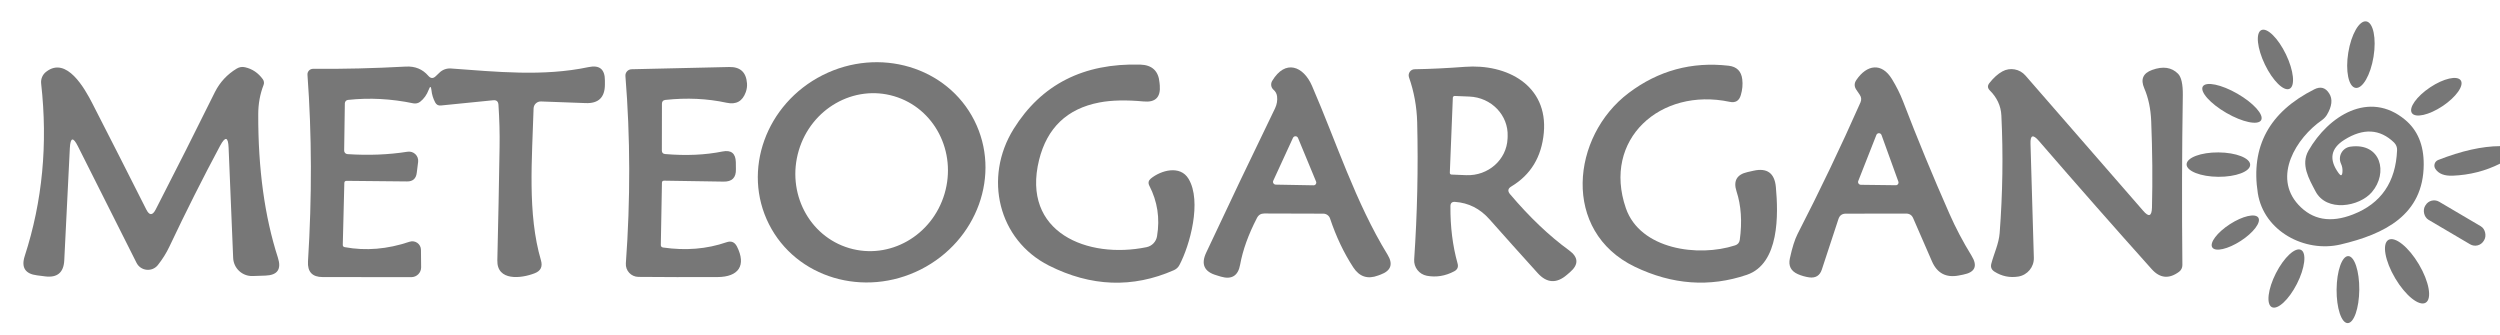 <?xml version="1.0" encoding="UTF-8" standalone="no"?>
<!DOCTYPE svg PUBLIC "-//W3C//DTD SVG 1.1//EN" "http://www.w3.org/Graphics/SVG/1.1/DTD/svg11.dtd">
<svg xmlns="http://www.w3.org/2000/svg" version="1.1" viewBox="0.00 0.00 291.00 39.00">
<ellipse fill="#777777" cx="0.00" cy="0.00" transform="translate(274.81,6.36) rotate(99.2)" rx="3.92" ry="1.49"/>
<ellipse fill="#777777" cx="0.00" cy="0.00" transform="translate(264.86,6.92) rotate(64.3)" rx="3.79" ry="1.36"/>
<path fill="#777777" d="
  M 113.412 14.023
  C 116.57 20.27 113.77 28.03 107.173 31.369
  C 100.57 34.70 92.66 32.34 89.508 26.097
  C 86.35 19.85 89.15 12.09 95.747 8.751
  C 102.35 5.42 110.26 7.78 113.412 14.023
  Z
  M 98.841 28.88
  C 103.53 30.27 108.50 27.44 109.946 22.553
  C 111.39 17.67 108.77 12.59 104.079 11.2
  C 99.39 9.81 94.42 12.64 92.974 17.526
  C 91.53 22.41 94.15 27.49 98.841 28.88
  Z"
/>
<path fill="#777777" d="
  M 120.95 18.61
  C 118.86 27.08 126.61 30.18 133.46 28.77
  C 134.09 28.64 134.58 28.13 134.68 27.49
  C 135.03 25.41 134.73 23.45 133.78 21.61
  C 133.62 21.29 133.68 21.02 133.95 20.79
  C 135.12 19.83 137.37 19.18 138.35 20.82
  C 139.92 23.44 138.50 28.57 137.28 30.86
  C 137.14 31.13 136.91 31.33 136.64 31.45
  C 131.84 33.56 126.99 33.38 122.09 30.91
  C 116.18 27.92 114.47 20.67 117.98 15.02
  C 121.21 9.83 126.12 7.33 132.73 7.52
  C 134.11 7.56 134.86 8.27 134.97 9.64
  C 134.98 9.71 134.99 9.82 135.00 9.95
  C 135.11 11.32 134.49 11.94 133.12 11.81
  C 131.08 11.62 129.36 11.66 127.96 11.93
  C 124.21 12.65 121.88 14.88 120.95 18.61
  Z"
/>
<path fill="#777777" d="
  M 202.51 27.92
  C 202.80 25.80 202.67 23.92 202.13 22.27
  C 201.74 21.06 202.16 20.31 203.41 20.03
  L 204.12 19.87
  C 205.69 19.52 206.56 20.15 206.71 21.76
  C 207.00 24.91 207.15 30.69 203.33 31.99
  C 199.00 33.46 194.66 33.15 190.29 31.05
  C 181.74 26.92 182.89 15.86 189.58 10.82
  C 193.04 8.21 196.92 7.16 201.21 7.65
  C 202.16 7.76 202.69 8.29 202.80 9.24
  C 202.87 9.83 202.82 10.44 202.63 11.07
  C 202.44 11.74 202.00 12.00 201.32 11.85
  C 193.26 10.15 186.49 16.23 189.25 24.23
  C 190.91 29.04 197.68 29.96 201.97 28.56
  C 202.28 28.46 202.46 28.25 202.51 27.92
  Z"
/>
<path fill="#777777" d="
  M 26.61 17.20
  C 26.56 15.91 26.23 15.84 25.62 16.97
  C 23.60 20.74 21.64 24.64 19.73 28.68
  C 19.36 29.47 18.90 30.19 18.37 30.86
  C 17.69 31.70 16.37 31.55 15.89 30.59
  L 9.07 17.03
  C 8.51 15.91 8.20 15.98 8.13 17.23
  L 7.48 30.31
  C 7.41 31.73 6.66 32.35 5.25 32.17
  C 4.94 32.13 4.63 32.09 4.31 32.05
  C 2.93 31.88 2.45 31.13 2.88 29.80
  C 4.94 23.45 5.58 16.76 4.79 9.73
  C 4.73 9.20 4.95 8.67 5.38 8.35
  C 7.76 6.50 9.88 10.36 10.71 11.96
  C 12.84 16.11 14.94 20.25 17.03 24.39
  C 17.39 25.10 17.75 25.10 18.12 24.39
  C 20.51 19.74 22.81 15.18 25.02 10.71
  C 25.60 9.56 26.45 8.65 27.56 7.98
  C 27.87 7.80 28.19 7.75 28.53 7.83
  C 29.37 8.02 30.06 8.49 30.59 9.22
  C 30.73 9.41 30.77 9.67 30.68 9.89
  C 30.27 10.94 30.06 12.08 30.06 13.30
  C 30.04 19.63 30.80 25.20 32.35 30.00
  C 32.78 31.34 32.30 32.03 30.90 32.08
  C 30.41 32.10 29.91 32.12 29.41 32.13
  C 28.20 32.17 27.19 31.23 27.14 30.02
  L 26.61 17.20
  Z"
/>
<path fill="#777777" d="
  M 49.90 10.45
  C 49.68 11.03 49.35 11.50 48.90 11.85
  C 48.68 12.02 48.39 12.08 48.12 12.03
  C 45.53 11.49 42.99 11.36 40.50 11.63
  C 40.30 11.65 40.15 11.82 40.14 12.02
  L 40.06 17.52
  C 40.05 17.74 40.23 17.93 40.45 17.94
  C 42.90 18.10 45.23 18.01 47.44 17.66
  C 48.14 17.55 48.76 18.14 48.67 18.85
  L 48.51 20.12
  C 48.43 20.79 48.05 21.13 47.38 21.12
  L 40.35 21.05
  C 40.17 21.05 40.08 21.14 40.08 21.31
  L 39.90 28.48
  C 39.89 28.65 39.97 28.74 40.13 28.77
  C 42.58 29.22 45.09 29.01 47.67 28.14
  C 48.32 27.92 49.00 28.40 49.00 29.09
  L 49.02 31.11
  C 49.03 31.74 48.51 32.26 47.88 32.26
  L 37.56 32.25
  C 36.35 32.25 35.78 31.64 35.85 30.43
  C 36.32 22.92 36.30 15.68 35.79 8.71
  C 35.76 8.33 36.06 8.01 36.44 8.01
  C 39.95 8.04 43.54 7.95 47.23 7.75
  C 48.32 7.69 49.19 8.05 49.86 8.83
  C 50.14 9.15 50.43 9.16 50.73 8.86
  L 51.14 8.47
  C 51.49 8.12 51.97 7.94 52.47 7.97
  C 57.74 8.35 63.22 8.93 68.51 7.81
  C 69.78 7.54 70.42 8.06 70.41 9.38
  C 70.41 9.39 70.41 9.54 70.41 9.84
  C 70.41 11.34 69.66 12.06 68.17 12.00
  L 62.98 11.81
  C 62.52 11.79 62.13 12.15 62.11 12.61
  C 61.94 18.45 61.37 24.88 62.97 30.31
  C 63.18 31.04 62.94 31.54 62.23 31.81
  C 60.68 32.42 57.83 32.75 57.89 30.30
  C 58.00 25.85 58.08 21.47 58.15 17.15
  C 58.18 15.52 58.13 13.86 58.02 12.19
  C 57.99 11.80 57.79 11.63 57.40 11.67
  L 51.31 12.28
  C 51.02 12.31 50.80 12.19 50.66 11.93
  C 50.42 11.48 50.27 11.00 50.22 10.49
  C 50.17 10.02 50.06 10.00 49.90 10.45
  Z"
/>
<path fill="#777777" d="
  M 77.42 17.93
  C 79.86 18.14 82.09 18.04 84.12 17.63
  C 85.11 17.44 85.62 17.85 85.65 18.86
  L 85.66 19.69
  C 85.69 20.68 85.21 21.16 84.22 21.14
  L 77.31 21.03
  C 77.14 21.03 77.05 21.11 77.05 21.28
  L 76.92 28.49
  C 76.91 28.68 77.00 28.78 77.18 28.81
  C 79.81 29.19 82.27 28.99 84.56 28.20
  C 85.11 28.01 85.51 28.17 85.78 28.69
  C 86.89 30.89 85.99 32.24 83.51 32.25
  C 80.28 32.26 77.22 32.26 74.31 32.23
  C 73.46 32.22 72.79 31.50 72.85 30.65
  C 73.39 23.21 73.37 15.95 72.80 8.86
  C 72.76 8.44 73.09 8.07 73.52 8.06
  L 84.87 7.80
  C 86.16 7.77 86.85 8.40 86.95 9.69
  C 86.98 10.04 86.93 10.38 86.81 10.72
  C 86.43 11.79 85.69 12.20 84.58 11.96
  C 82.32 11.47 79.94 11.36 77.45 11.63
  C 77.18 11.66 77.05 11.81 77.05 12.08
  L 77.04 17.52
  C 77.04 17.77 77.17 17.91 77.42 17.93
  Z"
/>
<path fill="#777777" d="
  M 154.03 24.87
  L 147.16 24.85
  C 146.77 24.85 146.49 25.02 146.31 25.37
  C 145.31 27.30 144.66 29.11 144.35 30.81
  C 144.12 32.10 143.37 32.57 142.11 32.20
  L 141.59 32.04
  C 140.17 31.63 139.77 30.75 140.40 29.41
  C 142.97 23.92 145.65 18.31 148.42 12.60
  C 148.63 12.15 148.71 11.69 148.65 11.21
  C 148.61 10.90 148.47 10.65 148.24 10.45
  C 147.94 10.19 147.88 9.76 148.08 9.42
  C 149.61 6.86 151.72 7.69 152.72 10.00
  C 155.54 16.50 157.77 23.54 161.51 29.64
  C 162.18 30.74 161.92 31.51 160.71 31.96
  L 160.41 32.07
  C 159.19 32.53 158.23 32.21 157.52 31.12
  C 156.43 29.45 155.53 27.56 154.82 25.44
  C 154.71 25.10 154.39 24.87 154.03 24.87
  Z
  M 148.21 21.03
  C 148.11 21.24 148.26 21.48 148.49 21.49
  L 152.89 21.57
  C 153.12 21.58 153.28 21.34 153.19 21.13
  L 151.09 16.06
  C 150.98 15.80 150.62 15.79 150.50 16.05
  L 148.21 21.03
  Z"
/>
<path fill="#777777" d="
  M 168.83 24.00
  C 168.81 26.40 169.09 28.62 169.66 30.66
  C 169.78 31.07 169.65 31.38 169.27 31.58
  C 168.23 32.13 167.17 32.30 166.09 32.10
  C 165.19 31.93 164.55 31.12 164.61 30.20
  C 164.97 24.91 165.09 19.58 164.96 14.23
  C 164.91 12.43 164.60 10.69 164.01 9.01
  C 163.85 8.55 164.18 8.06 164.67 8.06
  C 166.55 8.03 168.49 7.93 170.50 7.78
  C 175.42 7.40 180.20 9.94 179.70 15.46
  C 179.44 18.27 178.18 20.35 175.91 21.71
  C 175.52 21.94 175.47 22.24 175.76 22.59
  C 178.03 25.27 180.32 27.45 182.64 29.14
  C 183.74 29.94 183.78 30.79 182.75 31.68
  L 182.40 31.98
  C 181.19 33.03 180.05 32.97 178.98 31.78
  C 177.06 29.66 175.19 27.57 173.37 25.52
  C 172.28 24.29 170.95 23.61 169.37 23.50
  C 169.01 23.47 168.83 23.64 168.83 24.00
  Z
  M 169.11 11.37
  L 168.76 20.10
  C 168.75 20.22 168.84 20.32 168.96 20.32
  L 170.67 20.39
  C 173.23 20.49 175.38 18.59 175.48 16.13
  L 175.49 15.87
  C 175.59 13.42 173.60 11.34 171.03 11.24
  L 169.33 11.17
  C 169.21 11.17 169.11 11.26 169.11 11.37
  Z"
/>
<path fill="#777777" d="
  M 216.48 11.04
  L 216.08 10.45
  C 215.82 10.07 215.82 9.69 216.08 9.31
  C 217.31 7.50 219.03 7.26 220.22 9.20
  C 220.74 10.05 221.17 10.91 221.50 11.76
  C 223.21 16.22 225.02 20.59 226.91 24.87
  C 227.63 26.51 228.49 28.14 229.48 29.75
  C 230.23 30.96 229.91 31.70 228.50 31.97
  C 228.41 31.99 228.24 32.02 227.99 32.07
  C 226.52 32.35 225.48 31.80 224.88 30.42
  L 222.69 25.39
  C 222.54 25.04 222.26 24.86 221.87 24.86
  L 214.85 24.87
  C 214.42 24.87 214.14 25.07 214.00 25.48
  L 212.06 31.38
  C 211.83 32.08 211.34 32.38 210.61 32.29
  C 210.14 32.22 209.70 32.10 209.27 31.91
  C 208.46 31.55 208.15 30.94 208.34 30.08
  C 208.61 28.83 208.91 27.88 209.24 27.23
  C 211.83 22.20 214.27 17.09 216.56 11.92
  C 216.69 11.61 216.67 11.32 216.48 11.04
  Z
  M 216.30 21.07
  C 216.22 21.28 216.37 21.50 216.60 21.51
  L 220.66 21.56
  C 220.89 21.57 221.04 21.35 220.97 21.14
  L 219.01 15.72
  C 218.91 15.44 218.52 15.43 218.41 15.71
  L 216.30 21.07
  Z"
/>
<path fill="#777777" d="
  M 237.29 16.36
  C 236.63 15.61 236.32 15.73 236.35 16.73
  L 236.74 30.01
  C 236.77 31.08 236.00 32.01 234.94 32.19
  C 233.94 32.35 233.01 32.16 232.16 31.62
  C 231.81 31.40 231.68 31.09 231.79 30.69
  C 232.11 29.48 232.66 28.38 232.76 27.13
  C 233.11 22.52 233.18 17.96 232.96 13.45
  C 232.91 12.29 232.41 11.31 231.60 10.51
  C 231.35 10.25 231.33 9.98 231.55 9.69
  C 232.04 9.06 232.55 8.60 233.08 8.31
  C 233.97 7.82 235.09 8.02 235.76 8.79
  L 249.47 24.54
  C 250.12 25.30 250.46 25.18 250.49 24.17
  C 250.57 20.94 250.54 17.59 250.40 14.10
  C 250.34 12.65 250.07 11.38 249.59 10.27
  C 249.14 9.23 249.45 8.52 250.51 8.14
  C 251.78 7.68 252.78 7.83 253.53 8.59
  C 253.91 8.98 254.09 9.80 254.08 11.05
  C 253.98 17.48 253.96 24.08 254.03 30.86
  C 254.03 31.16 253.89 31.45 253.65 31.63
  C 252.48 32.50 251.42 32.40 250.46 31.33
  C 246.17 26.54 241.78 21.55 237.29 16.36
  Z"
/>
<ellipse fill="#777777" cx="0.00" cy="0.00" transform="translate(283.59,11.26) rotate(-33.7)" rx="3.42" ry="1.31"/>
<ellipse fill="#777777" cx="0.00" cy="0.00" transform="translate(259.80,12.03) rotate(30.0)" rx="3.92" ry="1.29"/>
<path fill="#777777" d="
  M 272.66 20.04
  C 272.69 19.70 272.64 19.37 272.49 19.05
  C 272.10 18.19 272.65 17.20 273.59 17.07
  C 277.16 16.58 278.00 20.14 276.08 22.37
  C 274.62 24.07 270.80 24.72 269.52 22.26
  C 268.76 20.81 267.78 19.16 268.71 17.53
  C 271.03 13.48 275.77 10.48 279.94 13.93
  C 281.40 15.14 282.13 16.87 282.12 19.14
  C 282.10 25.03 277.54 27.26 272.43 28.46
  C 268.28 29.43 263.51 26.92 262.81 22.49
  C 261.96 17.06 264.15 13.03 269.38 10.40
  C 270.11 10.03 270.69 10.19 271.12 10.88
  C 271.54 11.53 271.45 12.37 270.84 13.39
  C 270.69 13.62 270.50 13.82 270.28 13.98
  C 267.27 16.06 264.52 20.56 267.53 23.83
  C 269.16 25.60 271.28 25.98 273.89 24.96
  C 277.16 23.69 278.87 21.19 279.02 17.48
  C 279.04 17.15 278.91 16.83 278.67 16.59
  C 277.02 15.00 275.09 14.89 272.89 16.27
  C 271.28 17.28 271.06 18.57 272.22 20.16
  C 272.47 20.51 272.62 20.47 272.66 20.04
  Z"
/>
<path fill="#777777" d="
  M 291.00 17.01
  L 291.00 19.05
  C 289.31 19.90 287.47 20.37 285.50 20.45
  C 284.53 20.49 283.85 20.23 283.48 19.66
  C 283.23 19.29 283.39 18.78 283.81 18.62
  C 286.52 17.56 288.92 17.02 291.00 17.01
  Z"
/>
<ellipse fill="#777777" cx="0.00" cy="0.00" transform="translate(258.22,19.16) rotate(0.4)" rx="3.70" ry="1.42"/>
<rect fill="#777777" x="-3.97" y="-1.22" transform="translate(285.72,25.96) rotate(30.5)" width="7.94" height="2.44" rx="1.16"/>
<ellipse fill="#777777" cx="0.00" cy="0.00" transform="translate(260.19,27.07) rotate(-32.9)" rx="3.19" ry="1.16"/>
<ellipse fill="#777777" cx="0.00" cy="0.00" transform="translate(280.18,31.58) rotate(59.3)" rx="4.25" ry="1.60"/>
<ellipse fill="#777777" cx="0.00" cy="0.00" transform="translate(266.14,32.42) rotate(117.0)" rx="3.74" ry="1.37"/>
<ellipse fill="#777777" cx="0.00" cy="0.00" transform="translate(273.30,33.71) rotate(90.5)" rx="3.90" ry="1.32"/>
</svg>
